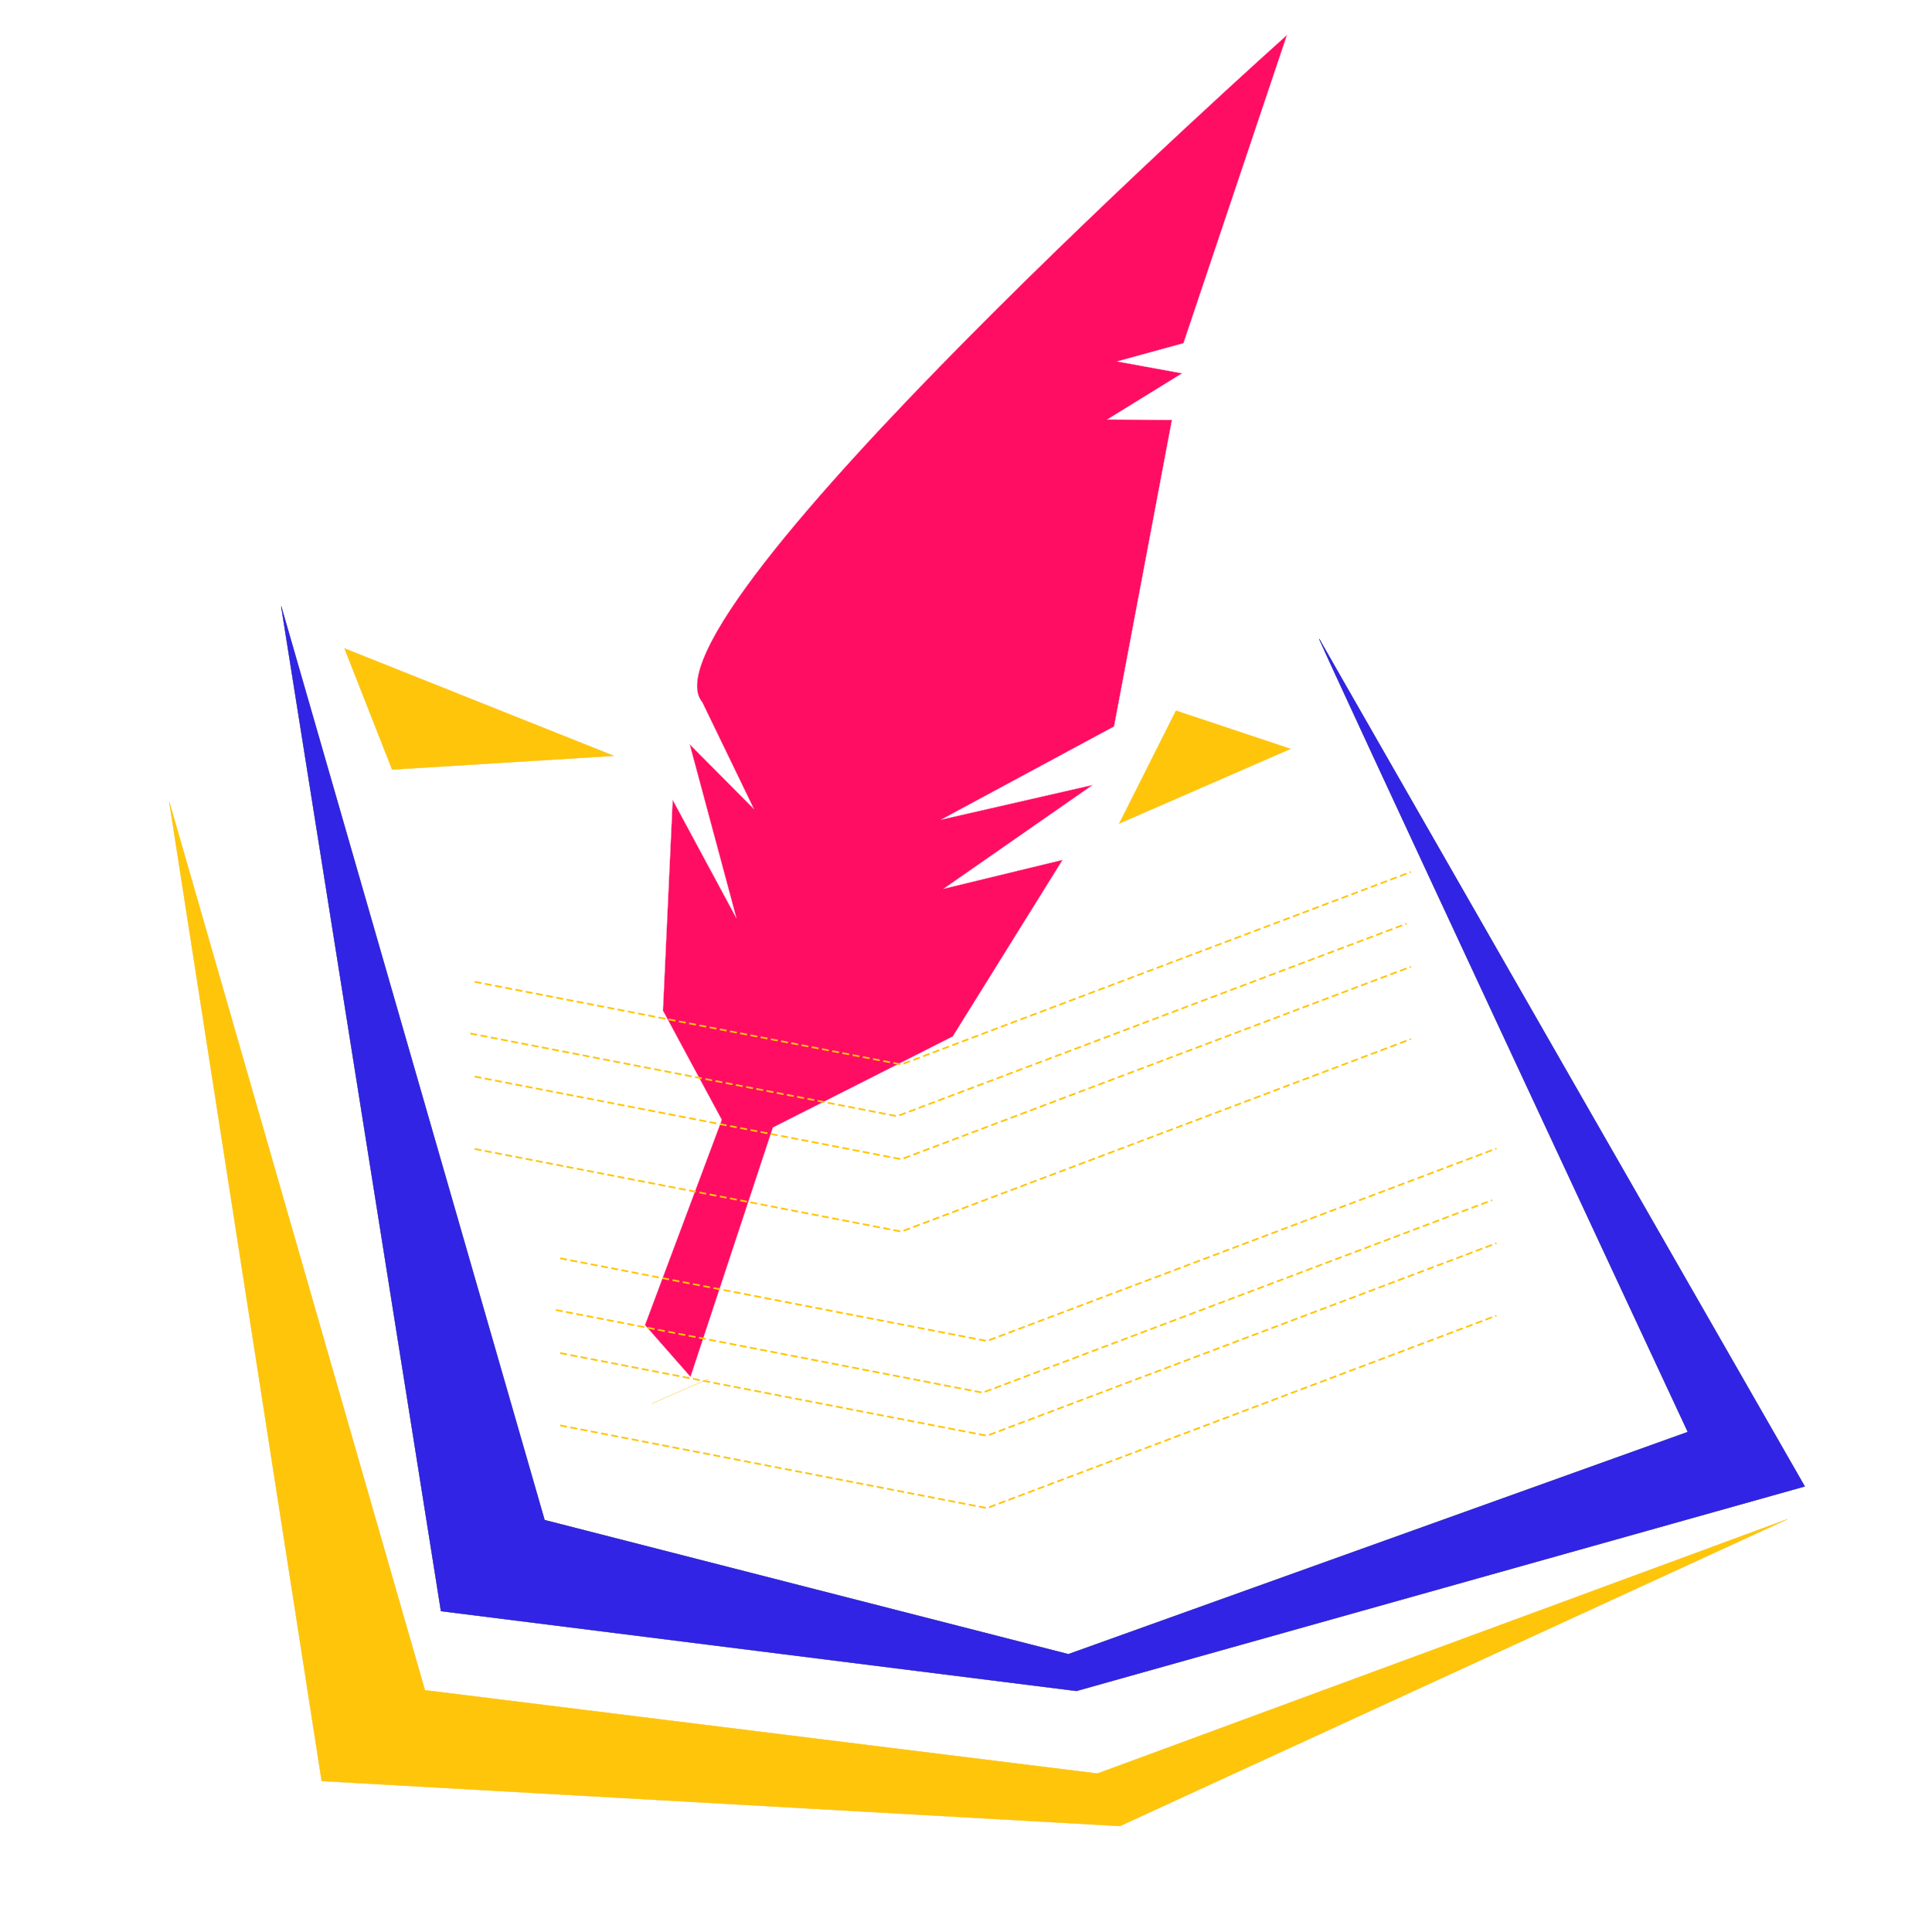 <svg id="Agrupar_3" data-name="Agrupar 3" xmlns="http://www.w3.org/2000/svg" width="557" height="557" viewBox="0 0 5570 5570">
  <defs>
    <style>
      .cls-1 {
        fill: #fe0d62;
        stroke: #ffa7c6;
      }

      .cls-1, .cls-2, .cls-3 {
        stroke-width: 1px;
      }

      .cls-1, .cls-2, .cls-3, .cls-4 {
        fill-rule: evenodd;
      }

      .cls-2 {
        fill: #3124e5;
        stroke: #101098;
      }

      .cls-3 {
        fill: #fec50b;
        stroke: #f9bf15;
      }

      .cls-4 {
        fill: none;
        stroke: #fec50b;
        stroke-width: 5px;
        stroke-dasharray: 20 10;
      }
    </style>
  </defs>
  <g id="Agrupar_1" data-name="Agrupar 1">
    <path id="Forma_6" data-name="Forma 6" class="cls-1" d="M1990.74,3969.56l-131.23-149.32,221.37-591.75-169.61-314.82,28.12-607.52,183.74,341.05-134.75-501.43,185.14,186.57-148.84-307.68C1823.49,1784.46,3710.36,100.991,3710.36,100.991L3411.94,989.536l-191.72,52.524,187.71,34.26L3192,1209.58l186.69,0.97L3211.8,2094.52l-498.46,268.55,436.94-100L2720.53,2562.3l343.01-83.26-316.67,509.11-518.64,262.5Z"/>
    <path id="Forma_2" data-name="Forma 2" class="cls-2" d="M810.688,1747.85l460.682,2897,1832,230.17,2099.75-589.67S3832.79,1895.17,3804.11,1843.1s1062,2285.32,1062,2285.32L3080.14,4769.06,1570.02,4382.4Z"/>
    <path id="Forma_3" data-name="Forma 3" class="cls-3" d="M993.289,1869.49L1769.4,2179.12l-638.78,39.51Z"/>
    <path id="Forma_4" data-name="Forma 4" class="cls-3" d="M3720.43,2158.99L3227,2374.05l163.41-324.98Z"/>
    <path id="Forma_5" data-name="Forma 5" class="cls-3" d="M487.891,2311.03L927.445,5134.79,3228.6,5264.52l1925.17-884.88L3163.98,5113.16,1225,4872.93Z"/>
    <path id="Forma_7" data-name="Forma 7" class="cls-3" d="M2043.13,3975.18l-163.38,71.1"/>
  </g>
  <g id="Agrupar_2" data-name="Agrupar 2">
    <path id="Forma_8" data-name="Forma 8" class="cls-4" d="M1614.93,4109.49l1230.49,238.4,1468.89-555.03"/>
    <path id="Forma_8_copiar" data-name="Forma 8 copiar" class="cls-4" d="M1614.93,3900.89l1230.49,238.4,1468.89-555.03"/>
    <path id="Forma_8_copiar_2" data-name="Forma 8 copiar 2" class="cls-4" d="M1602.52,3776.72l1230.49,238.4L4301.9,3460.1"/>
    <path id="Forma_8_copiar_3" data-name="Forma 8 copiar 3" class="cls-4" d="M1614.93,3627.72l1230.49,238.4L4314.31,3311.1"/>
  </g>
  <g id="Agrupar_2_copiar" data-name="Agrupar 2 copiar">
    <path id="Forma_8-2" data-name="Forma 8" class="cls-4" d="M1368.27,3312.32l1230.49,238.4L4067.65,2995.7"/>
    <path id="Forma_8_copiar-2" data-name="Forma 8 copiar" class="cls-4" d="M1368.27,3103.72l1230.49,238.4L4067.65,2787.1"/>
    <path id="Forma_8_copiar_2-2" data-name="Forma 8 copiar 2" class="cls-4" d="M1355.85,2979.56l1230.49,238.39,1468.89-555.02"/>
    <path id="Forma_8_copiar_3-2" data-name="Forma 8 copiar 3" class="cls-4" d="M1368.27,2830.56l1230.49,238.39,1468.89-555.02"/>
  </g>
</svg>
